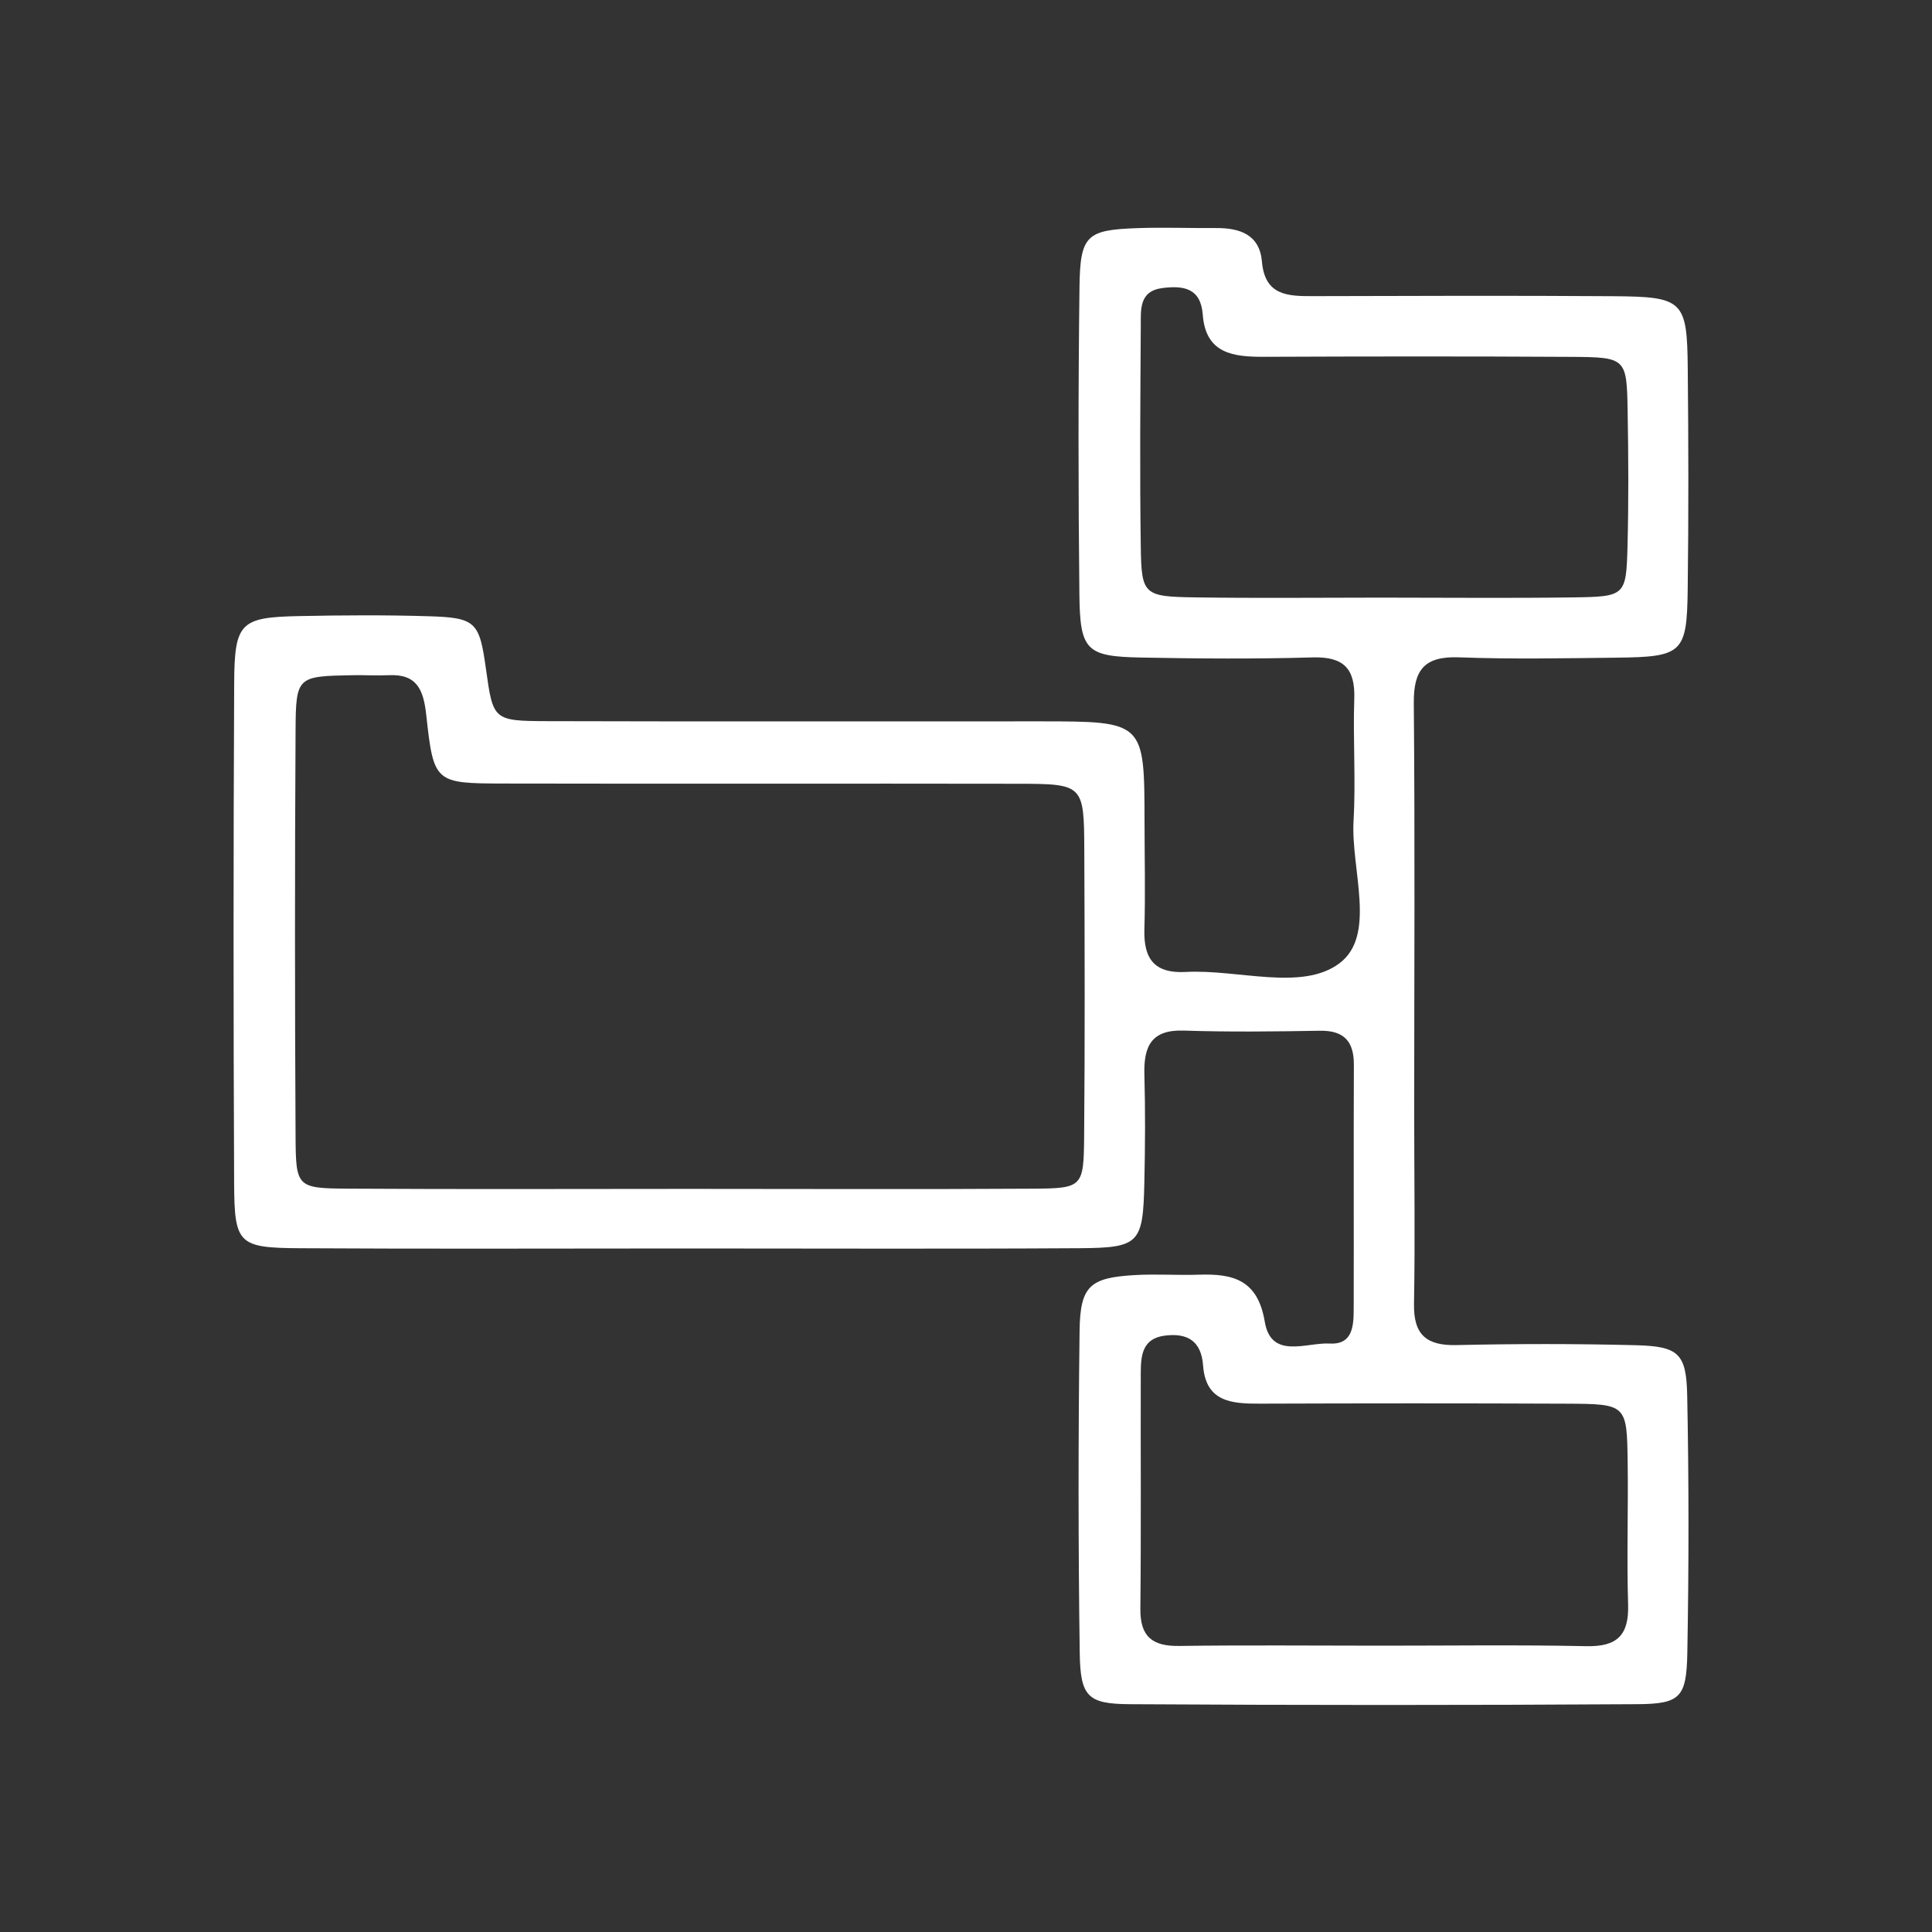 <?xml version="1.0" standalone="no"?>
<!-- Generator: Adobe Fireworks 10, Export SVG Extension by Aaron Beall (http://fireworks.abeall.com) . Version: 0.6.1  -->
<!DOCTYPE svg PUBLIC "-//W3C//DTD SVG 1.1//EN" "http://www.w3.org/Graphics/SVG/1.1/DTD/svg11.dtd">
<svg id="008_filebrowser-Seite%201" viewBox="0 0 135 135" version="1.1"
	xmlns="http://www.w3.org/2000/svg" xmlns:xlink="http://www.w3.org/1999/xlink" xml:space="preserve"
	x="0px" y="0px" width="135px" height="135px"
>
	<rect x="0" y="0" width="135" height="135" fill="#333333" stroke="none"/>
	<g id="Hintergrund">
		<path d="M 79.975 57.437 C 79.966 50.417 79.966 50.409 72.71 50.405 C 61.217 50.399 49.724 50.426 38.231 50.391 C 34.455 50.379 34.455 50.31 33.956 46.74 C 33.497 43.445 33.254 43.158 29.915 43.059 C 26.919 42.969 23.919 42.988 20.921 43.049 C 16.805 43.131 16.385 43.492 16.364 47.718 C 16.306 59.377 16.307 71.037 16.36 82.696 C 16.379 86.933 16.662 87.195 20.961 87.221 C 29.956 87.276 38.951 87.237 47.945 87.237 C 57.106 87.236 66.268 87.277 75.429 87.219 C 79.633 87.192 79.87 86.888 79.963 82.603 C 80.018 80.105 80.035 77.603 79.965 75.107 C 79.91 73.14 80.421 71.935 82.723 72.013 C 85.884 72.118 89.052 72.078 92.216 72.024 C 93.914 71.995 94.609 72.759 94.603 74.41 C 94.58 80.073 94.605 85.736 94.591 91.399 C 94.588 92.582 94.564 93.972 92.917 93.881 C 91.289 93.792 88.821 95.016 88.376 92.353 C 87.885 89.42 86.16 88.991 83.773 89.07 C 82.276 89.12 80.772 89.01 79.277 89.098 C 76.157 89.283 75.475 89.852 75.436 93.008 C 75.342 100.502 75.341 108 75.447 115.494 C 75.491 118.549 75.996 119.064 78.943 119.082 C 90.769 119.154 102.596 119.156 114.422 119.081 C 117.42 119.061 117.847 118.601 117.903 115.484 C 118.011 109.49 118.015 103.49 117.894 97.496 C 117.835 94.555 117.275 94.072 114.278 93.997 C 110.117 93.892 105.949 93.894 101.787 93.989 C 99.675 94.037 98.766 93.275 98.805 91.106 C 98.885 86.61 98.818 82.112 98.818 77.615 C 98.819 68.121 98.876 58.626 98.79 49.132 C 98.768 46.775 99.555 45.841 101.96 45.932 C 105.619 46.07 109.288 45.996 112.952 45.955 C 117.56 45.903 117.872 45.639 117.929 41.219 C 117.995 36.056 117.984 30.892 117.933 25.729 C 117.887 20.999 117.618 20.731 112.73 20.698 C 105.734 20.65 98.738 20.674 91.742 20.693 C 89.976 20.698 88.383 20.654 88.179 18.281 C 88.016 16.381 86.624 15.924 84.959 15.935 C 83.127 15.948 81.293 15.876 79.463 15.941 C 75.931 16.067 75.476 16.433 75.43 20.057 C 75.34 27.219 75.345 34.382 75.423 41.544 C 75.466 45.46 75.913 45.872 79.724 45.946 C 83.72 46.024 87.721 46.052 91.715 45.937 C 93.883 45.873 94.704 46.708 94.631 48.838 C 94.534 51.666 94.745 54.508 94.581 57.33 C 94.382 60.759 96.213 65.347 93.594 67.312 C 90.973 69.279 86.509 67.719 82.861 67.916 C 80.66 68.035 79.904 66.997 79.965 64.932 C 80.039 62.435 79.978 59.935 79.975 57.437 ZM 75.755 79.385 C 75.725 82.958 75.65 83.037 72.168 83.06 C 64.189 83.11 56.21 83.075 48.231 83.074 C 40.253 83.074 32.273 83.109 24.295 83.058 C 20.764 83.034 20.672 82.954 20.653 79.447 C 20.601 69.973 20.598 60.497 20.653 51.023 C 20.676 47.254 20.77 47.252 24.664 47.18 C 25.495 47.164 26.328 47.221 27.157 47.18 C 29.138 47.082 29.592 48.202 29.784 49.953 C 30.306 54.705 30.381 54.74 35.194 54.75 C 47.163 54.776 59.131 54.744 71.099 54.766 C 75.714 54.774 75.746 54.812 75.766 59.438 C 75.794 66.087 75.812 72.736 75.755 79.385 ZM 83.539 41.743 C 79.917 41.69 79.762 41.572 79.713 38.215 C 79.638 33.069 79.683 27.922 79.713 22.774 C 79.72 21.646 79.579 20.332 81.238 20.126 C 82.695 19.945 83.904 20.121 84.044 21.988 C 84.249 24.721 86.176 24.94 88.331 24.932 C 95.47 24.902 102.609 24.895 109.749 24.936 C 113.63 24.958 113.668 25.01 113.732 28.711 C 113.787 31.864 113.806 35.022 113.723 38.174 C 113.632 41.63 113.568 41.693 109.936 41.743 C 105.455 41.806 100.971 41.759 96.489 41.759 C 92.172 41.759 87.855 41.807 83.539 41.743 ZM 109.488 98.084 C 113.647 98.103 113.679 98.142 113.734 102.134 C 113.78 105.463 113.665 108.795 113.765 112.121 C 113.829 114.259 113.004 115.074 110.849 115.028 C 106.024 114.926 101.195 114.996 96.368 114.993 C 91.707 114.991 87.046 114.948 82.386 115.012 C 80.518 115.038 79.664 114.357 79.684 112.415 C 79.742 106.922 79.697 101.429 79.712 95.936 C 79.715 94.737 79.812 93.534 81.38 93.33 C 82.963 93.123 83.941 93.693 84.067 95.419 C 84.253 97.953 86.051 98.09 88.015 98.082 C 95.173 98.057 102.331 98.052 109.488 98.084 Z" fill="#ffffff"/>
	</g>
	<g id="Ebene%201">
	</g>
</svg>